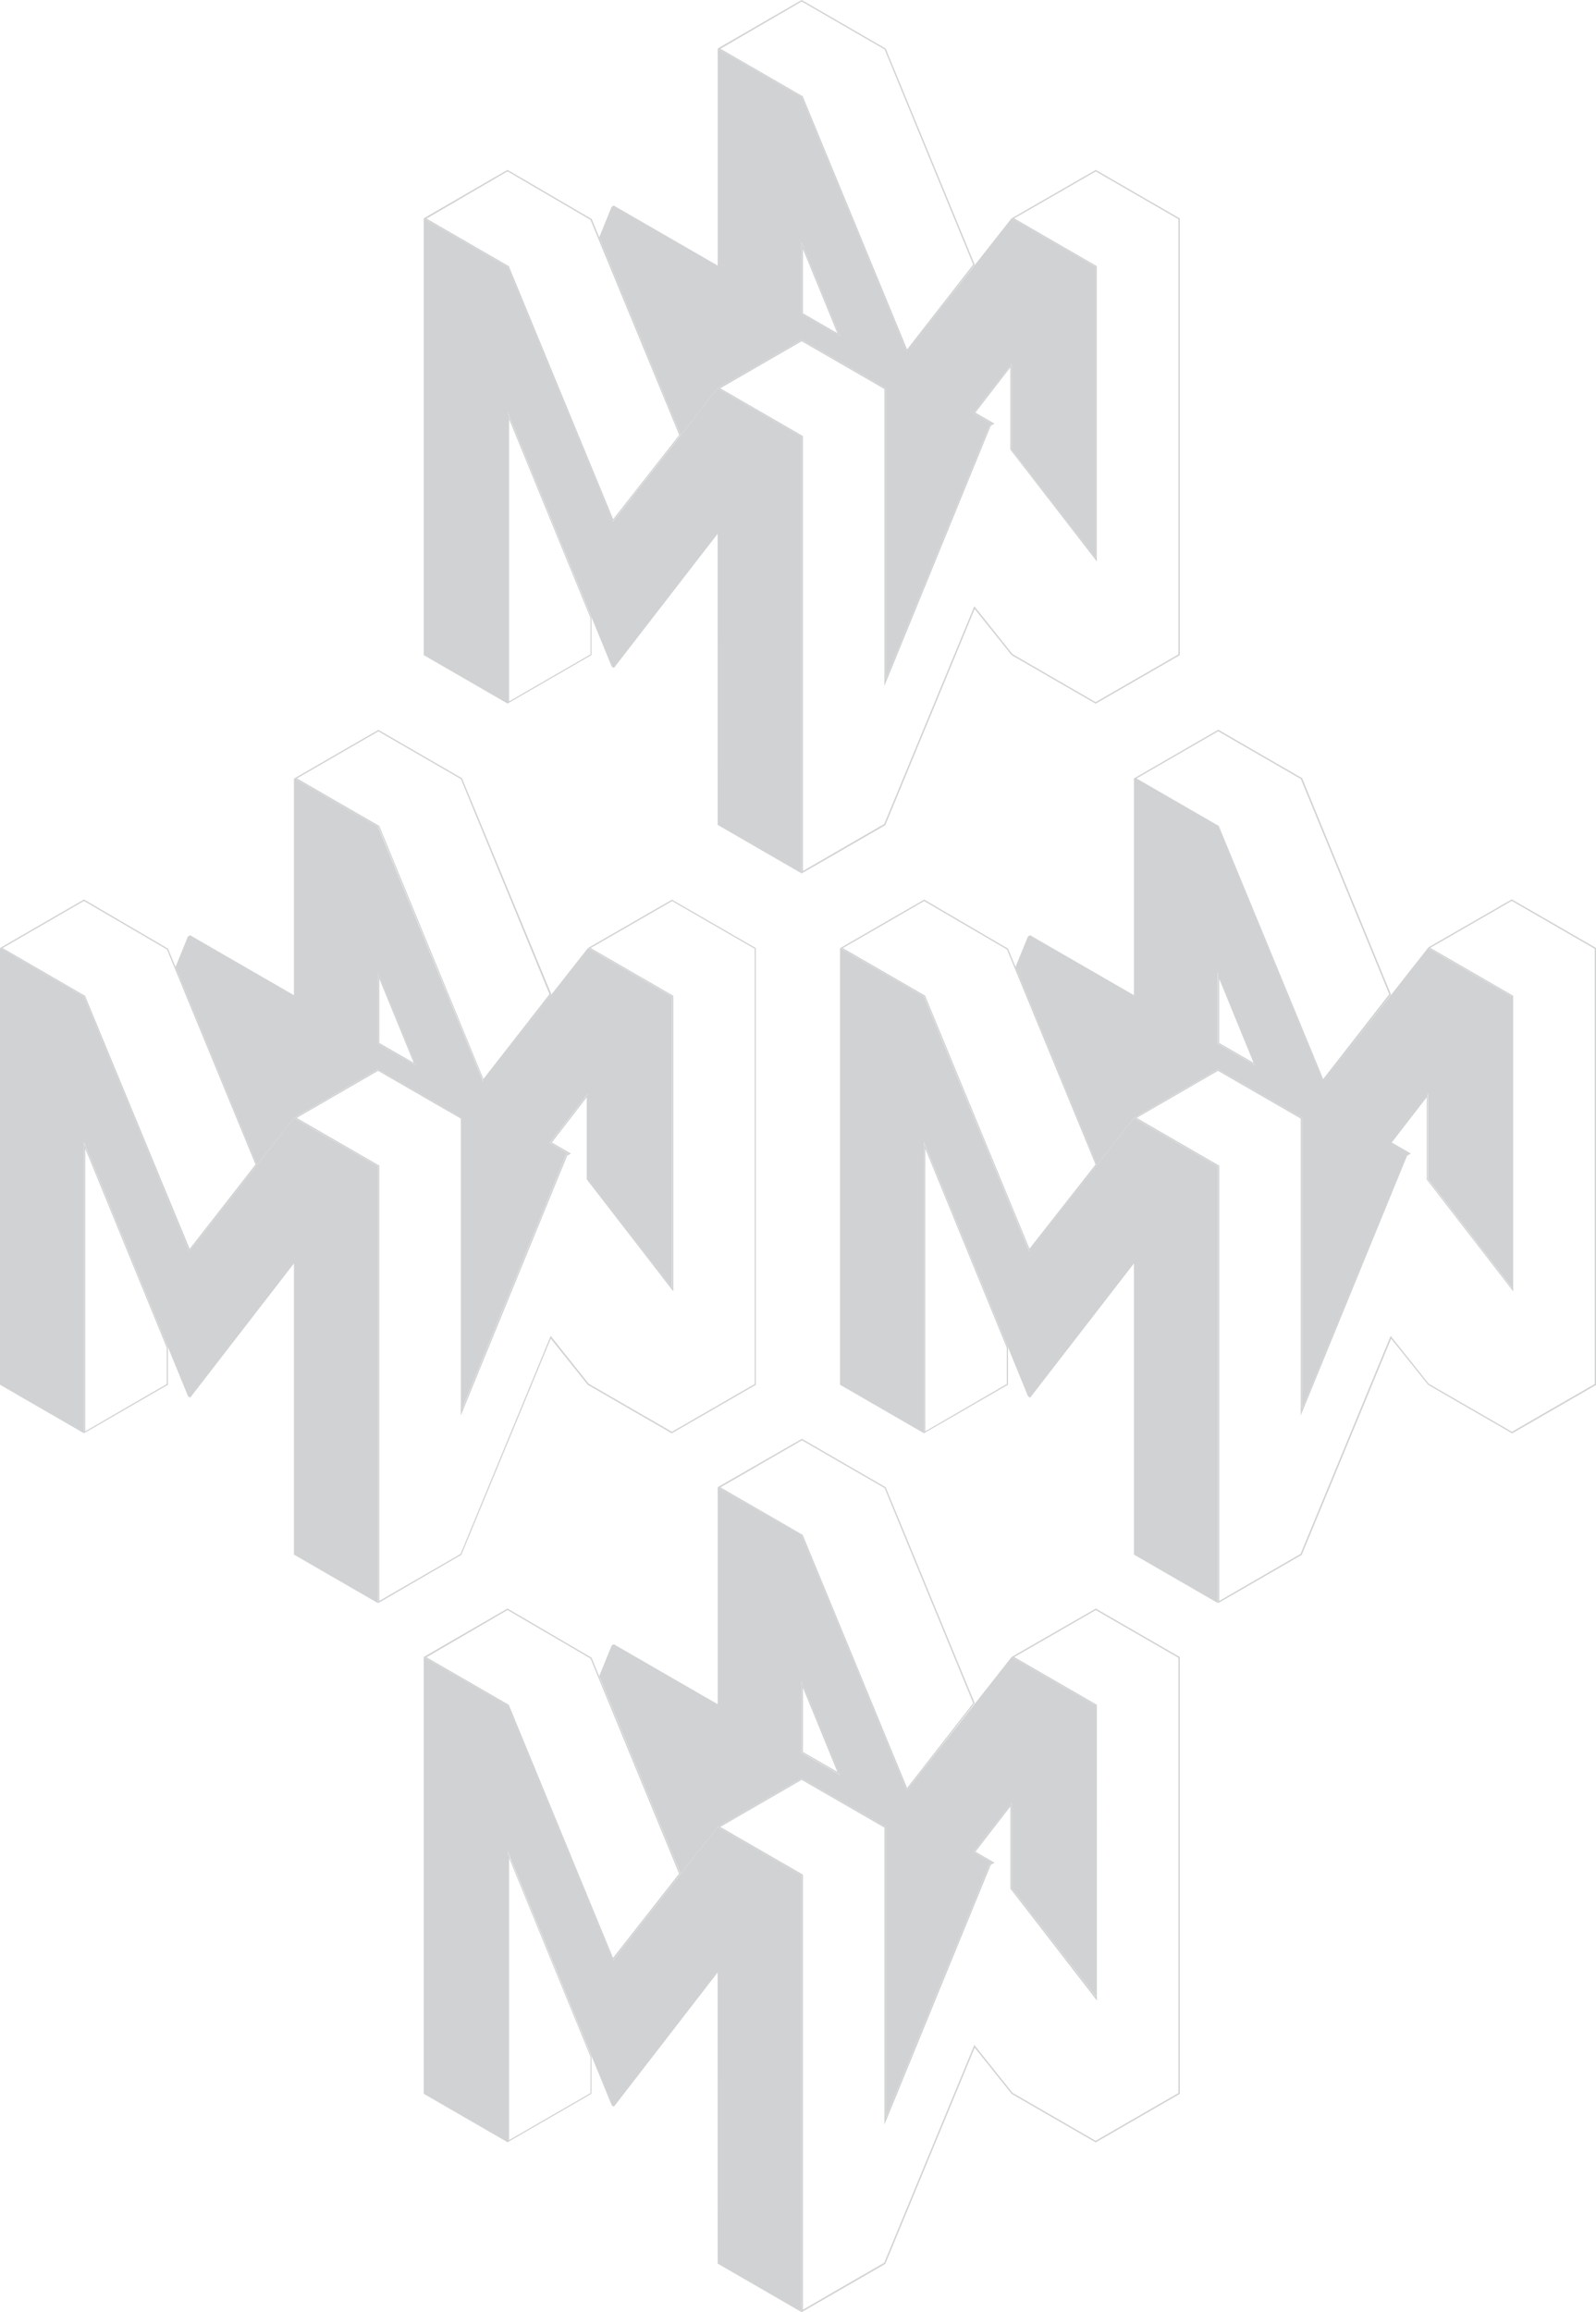 <svg xmlns="http://www.w3.org/2000/svg" viewBox="0 0 311.33 450.71">
  <defs>
    <style>
      .cls-1 {
        fill: #d1d2d3;
      }
    </style>
  </defs>
  <title>Asset 6</title>
  <g id="Layer_2" data-name="Layer 2">
    <g id="Layer_1-2" data-name="Layer 1">
      <path class="cls-1" d="M50.14,227.08l7.21-9.17h0l16.38-9.46,16.38,9.46v56.75l20.3-49.56.42-.24-3.59-2.07,7.44-9.61v16.66L131.07,251V194.26l-16.38-9.46-20.45,26L73.72,161.15l-16.38-9.46V194h0L37.08,182.31l-.42.24-2.42,5.93Zm31.06-19.32-7.47-4.31V189.53Z"/>
      <polygon class="cls-1" points="57.34 217.91 50.14 227.08 50.14 227.08 36.89 243.93 16.38 194.26 0 184.8 0 269.93 16.38 279.39 16.38 222.63 32.78 262.66 32.78 262.66 36.69 272.19 37.11 272.44 57.34 246.28 57.34 258 57.34 258 57.34 303.04 73.73 312.5 73.73 227.37 57.34 217.91"/>
      <path class="cls-1" d="M214,227.08l7.21-9.17h0l16.38-9.46L254,217.91v56.75l20.3-49.56.42-.24-3.59-2.07,7.44-9.61v16.66L294.92,251V194.26l-16.38-9.46-20.45,26-20.51-49.68-16.38-9.46V194h0l-20.26-11.69-.42.24-2.42,5.93ZM245,207.76l-7.47-4.31V189.53Z"/>
      <polygon class="cls-1" points="221.2 217.91 213.99 227.08 213.99 227.08 200.75 243.93 180.24 194.26 163.86 184.8 163.86 269.93 180.24 279.39 180.24 222.63 196.64 262.66 196.64 262.66 200.54 272.19 200.96 272.44 221.2 246.28 221.2 258 221.2 258 221.2 303.04 237.58 312.5 237.58 227.37 221.2 217.91"/>
    </g>
    <g id="Layer_2-2" data-name="Layer 2">
      <path class="cls-1" d="M74,190.8l6.71,16.38L74,203.31V190.8m-.25-1.27v13.92l7.47,4.31-7.47-18.23Z"/>
      <path class="cls-1" d="M16.63,223.91l15.9,38.8v7.08L16.63,279V223.91m-.25-1.27v56.75h0l16.38-9.46v-7.27l-16.4-40Z"/>
      <path class="cls-1" d="M16.38,175.63l16.19,9.46L49.85,227,37,243.44,16.61,194.16l0-.08-.07,0L.5,184.8l15.88-9.17m0-.29L0,184.8H0l16.38,9.46,20.51,49.68,13.25-16.86L32.77,184.92l-16.38-9.58Z"/>
      <path class="cls-1" d="M131.09,175.64l16.13,9.31v84.84l-16.15,9.31-16.22-9.36-7.18-9-.26-.33-.16.39L89.84,302.91,74,312.06V227.22l-.12-.07-16-9.24,15.88-9.17,16.13,9.31v57.88l.48-1.17,20.27-49.48.35-.2.38-.22-.38-.22-3.34-1.93,6.81-8.81v16l.05.07,16.38,21.18.45.58V194.11l-.12-.07-16-9.24,15.91-9.16m0-.29-16.41,9.44,16.38,9.46V251l-16.38-21.18V213.18l-7.44,9.61,3.59,2.07-.42.24-20.3,49.56V217.91l-16.38-9.46-16.38,9.46h0l16.38,9.46V312.5h0L90,303.08l17.44-42.14,7.21,9,16.39,9.46,16.4-9.45V184.81l-16.38-9.45Z"/>
      <path class="cls-1" d="M73.73,142.52l16.18,9.34,17.28,41.94L94.3,210.33,74,161.05l0-.08-.07,0-16-9.24,15.89-9.17m0-.29-16.39,9.46,16.38,9.46,20.51,49.68,13.25-17L90.11,151.69l-16.38-9.46Z"/>
      <g>
        <path class="cls-1" d="M132.79,84.84,140,75.67h0l16.38-9.46,16.38,9.46v56.75l20.3-49.56.42-.24-3.59-2.07,7.44-9.61V87.6l16.38,21.18V52l-16.38-9.46-20.45,26L156.38,18.92,140,9.46V51.77h0L119.73,40.08l-.42.24-2.42,5.93Zm31.06-19.32-7.47-4.31V47.29Z"/>
        <polygon class="cls-1" points="139.99 75.67 132.79 84.84 132.79 84.84 119.54 101.7 99.03 52.02 82.65 42.57 82.65 127.7 99.03 137.16 99.03 80.4 115.43 120.43 115.43 120.43 119.34 129.96 119.76 130.2 139.99 104.05 139.99 115.77 139.99 115.77 140 160.8 156.38 170.26 156.38 85.13 139.99 75.67"/>
        <path class="cls-1" d="M156.63,48.56l6.71,16.38-6.71-3.87V48.56m-.25-1.27V61.22l7.47,4.31-7.47-18.23Z"/>
        <path class="cls-1" d="M99.29,81.67l15.9,38.8v7.08l-15.88,9.17V81.67M99,80.4v56.75h0l16.38-9.46v-7.27L99,80.4Z"/>
        <path class="cls-1" d="M99,33.4l16.19,9.46L132.5,84.8l-12.89,16.41L99.27,51.93l0-.08-.07,0-16-9.24L99,33.4m0-.29L82.65,42.57h0L99,52l20.51,49.68,13.25-16.86L115.42,42.69,99,33.11Z"/>
        <path class="cls-1" d="M213.74,33.41l16.13,9.31v84.84l-16.15,9.31L197.5,127.5l-7.18-9-.26-.33-.16.39-17.41,42.06-15.86,9.16V85l-.12-.07-16-9.24,15.88-9.17,16.13,9.31v57.88l.48-1.17L193.26,83l.35-.2.38-.22-.38-.22-3.34-1.93,6.81-8.81v16l.05.07,16.38,21.18.45.58V51.88l-.12-.07-16-9.24,15.91-9.16m0-.29-16.41,9.44L213.72,52v56.75L197.33,87.6V70.94l-7.44,9.61,3.59,2.07-.42.24-20.3,49.56V75.67l-16.38-9.46L140,75.67h0l16.38,9.46v85.13h0l16.31-9.41,17.44-42.14,7.21,9,16.39,9.46,16.4-9.45V42.57l-16.38-9.45Z"/>
        <path class="cls-1" d="M156.38.29l16.18,9.34,17.28,41.94L176.95,68.1,156.61,18.82l0-.08-.07,0-16-9.24L156.38.29m0-.29L140,9.46l16.38,9.46,20.51,49.68,13.25-17L172.76,9.46,156.38,0Z"/>
      </g>
      <g>
        <path class="cls-1" d="M132.79,365.29l7.21-9.17h0l16.38-9.46,16.38,9.46v56.75l20.3-49.56.42-.24L189.9,361l7.44-9.61V368l16.38,21.18V332.47L197.33,323l-20.45,26-20.51-49.68L140,289.9v42.31h0l-20.26-11.69-.42.24-2.42,5.93ZM163.84,346l-7.47-4.31V327.74Z"/>
        <polygon class="cls-1" points="139.99 356.12 132.79 365.29 132.79 365.29 119.54 382.14 99.03 332.47 82.65 323.01 82.65 408.14 99.03 417.6 99.03 360.85 115.43 400.87 115.43 400.87 119.34 410.4 119.76 410.65 139.99 384.49 139.99 396.21 139.99 396.21 140 441.25 156.38 450.71 156.38 365.57 139.99 356.12"/>
        <path class="cls-1" d="M156.63,329l6.71,16.38-6.71-3.87V329m-.25-1.27v13.92l7.47,4.31-7.47-18.23Z"/>
        <path class="cls-1" d="M99.29,362.12l15.9,38.8V408l-15.88,9.17V362.12M99,360.85V417.6h0l16.38-9.46v-7.27l-16.4-40Z"/>
        <path class="cls-1" d="M99,313.84l16.19,9.46,17.28,41.94-12.89,16.41L99.27,332.37l0-.08-.07,0-16-9.24L99,313.84m0-.29L82.65,323h0L99,332.47l20.51,49.68,13.25-16.86-17.37-42.16L99,313.55Z"/>
        <path class="cls-1" d="M213.74,313.85l16.13,9.31V408l-16.15,9.31-16.22-9.36-7.18-9-.26-.33-.16.39-17.41,42.06-15.86,9.16V365.43l-.12-.07-16-9.24,15.88-9.17,16.13,9.31v57.88L173,413l20.27-49.48.35-.2.38-.22-.38-.22-3.34-1.93,6.81-8.81v16l.05.07,16.38,21.18.45.58V332.32l-.12-.07-16-9.24,15.91-9.16m0-.29L197.33,323l16.38,9.46v56.75L197.33,368V351.39L189.9,361l3.59,2.07-.42.24-20.3,49.56V356.12l-16.38-9.46L140,356.12h0l16.38,9.46v85.13h0l16.31-9.41,17.44-42.14,7.21,9,16.39,9.46,16.4-9.45V323l-16.38-9.45Z"/>
        <path class="cls-1" d="M156.38,280.73l16.18,9.34L189.84,332l-12.89,16.53-20.34-49.28,0-.08-.07,0-16-9.24,15.89-9.17m0-.29L140,289.9l16.38,9.46L176.88,349l13.25-17L172.76,289.9l-16.38-9.46Z"/>
      </g>
      <path class="cls-1" d="M237.83,190.8l6.71,16.38-6.71-3.87V190.8m-.25-1.27v13.92l7.47,4.31-7.47-18.23Z"/>
      <path class="cls-1" d="M180.49,223.91l15.9,38.8v7.08L180.49,279V223.91m-.25-1.27v56.75h0l16.38-9.46v-7.27l-16.4-40Z"/>
      <path class="cls-1" d="M180.24,175.63l16.19,9.46L213.71,227l-12.89,16.41-20.34-49.28,0-.08-.07,0-16-9.24,15.88-9.17m0-.29-16.38,9.46h0l16.38,9.46,20.51,49.68L214,227.08l-17.37-42.16-16.38-9.58Z"/>
      <path class="cls-1" d="M294.95,175.64l16.13,9.31v84.84l-16.15,9.31-16.22-9.36-7.18-9-.26-.33-.16.39L253.7,302.91l-15.86,9.16V227.22l-.12-.07-16-9.24,15.88-9.17,16.13,9.31v57.88l.48-1.17,20.27-49.48.35-.2.38-.22-.38-.22-3.34-1.93,6.81-8.81v16l.05.07,16.38,21.18.45.58V194.11L295,194l-16-9.24,15.91-9.16m0-.29-16.41,9.44,16.38,9.46V251l-16.38-21.18V213.18l-7.44,9.61,3.59,2.07-.42.24L254,274.66V217.91l-16.38-9.46-16.38,9.46h0l16.38,9.46V312.5h0l16.31-9.41,17.44-42.14,7.21,9,16.39,9.46,16.4-9.45V184.81l-16.38-9.45Z"/>
      <path class="cls-1" d="M237.58,142.52l16.18,9.34L271,193.81l-12.89,16.53-20.34-49.28,0-.08-.07,0-16-9.24,15.89-9.17m0-.29-16.39,9.46,16.38,9.46,20.51,49.68,13.25-17L254,151.69l-16.38-9.46Z"/>
    </g>
  </g>
</svg>
